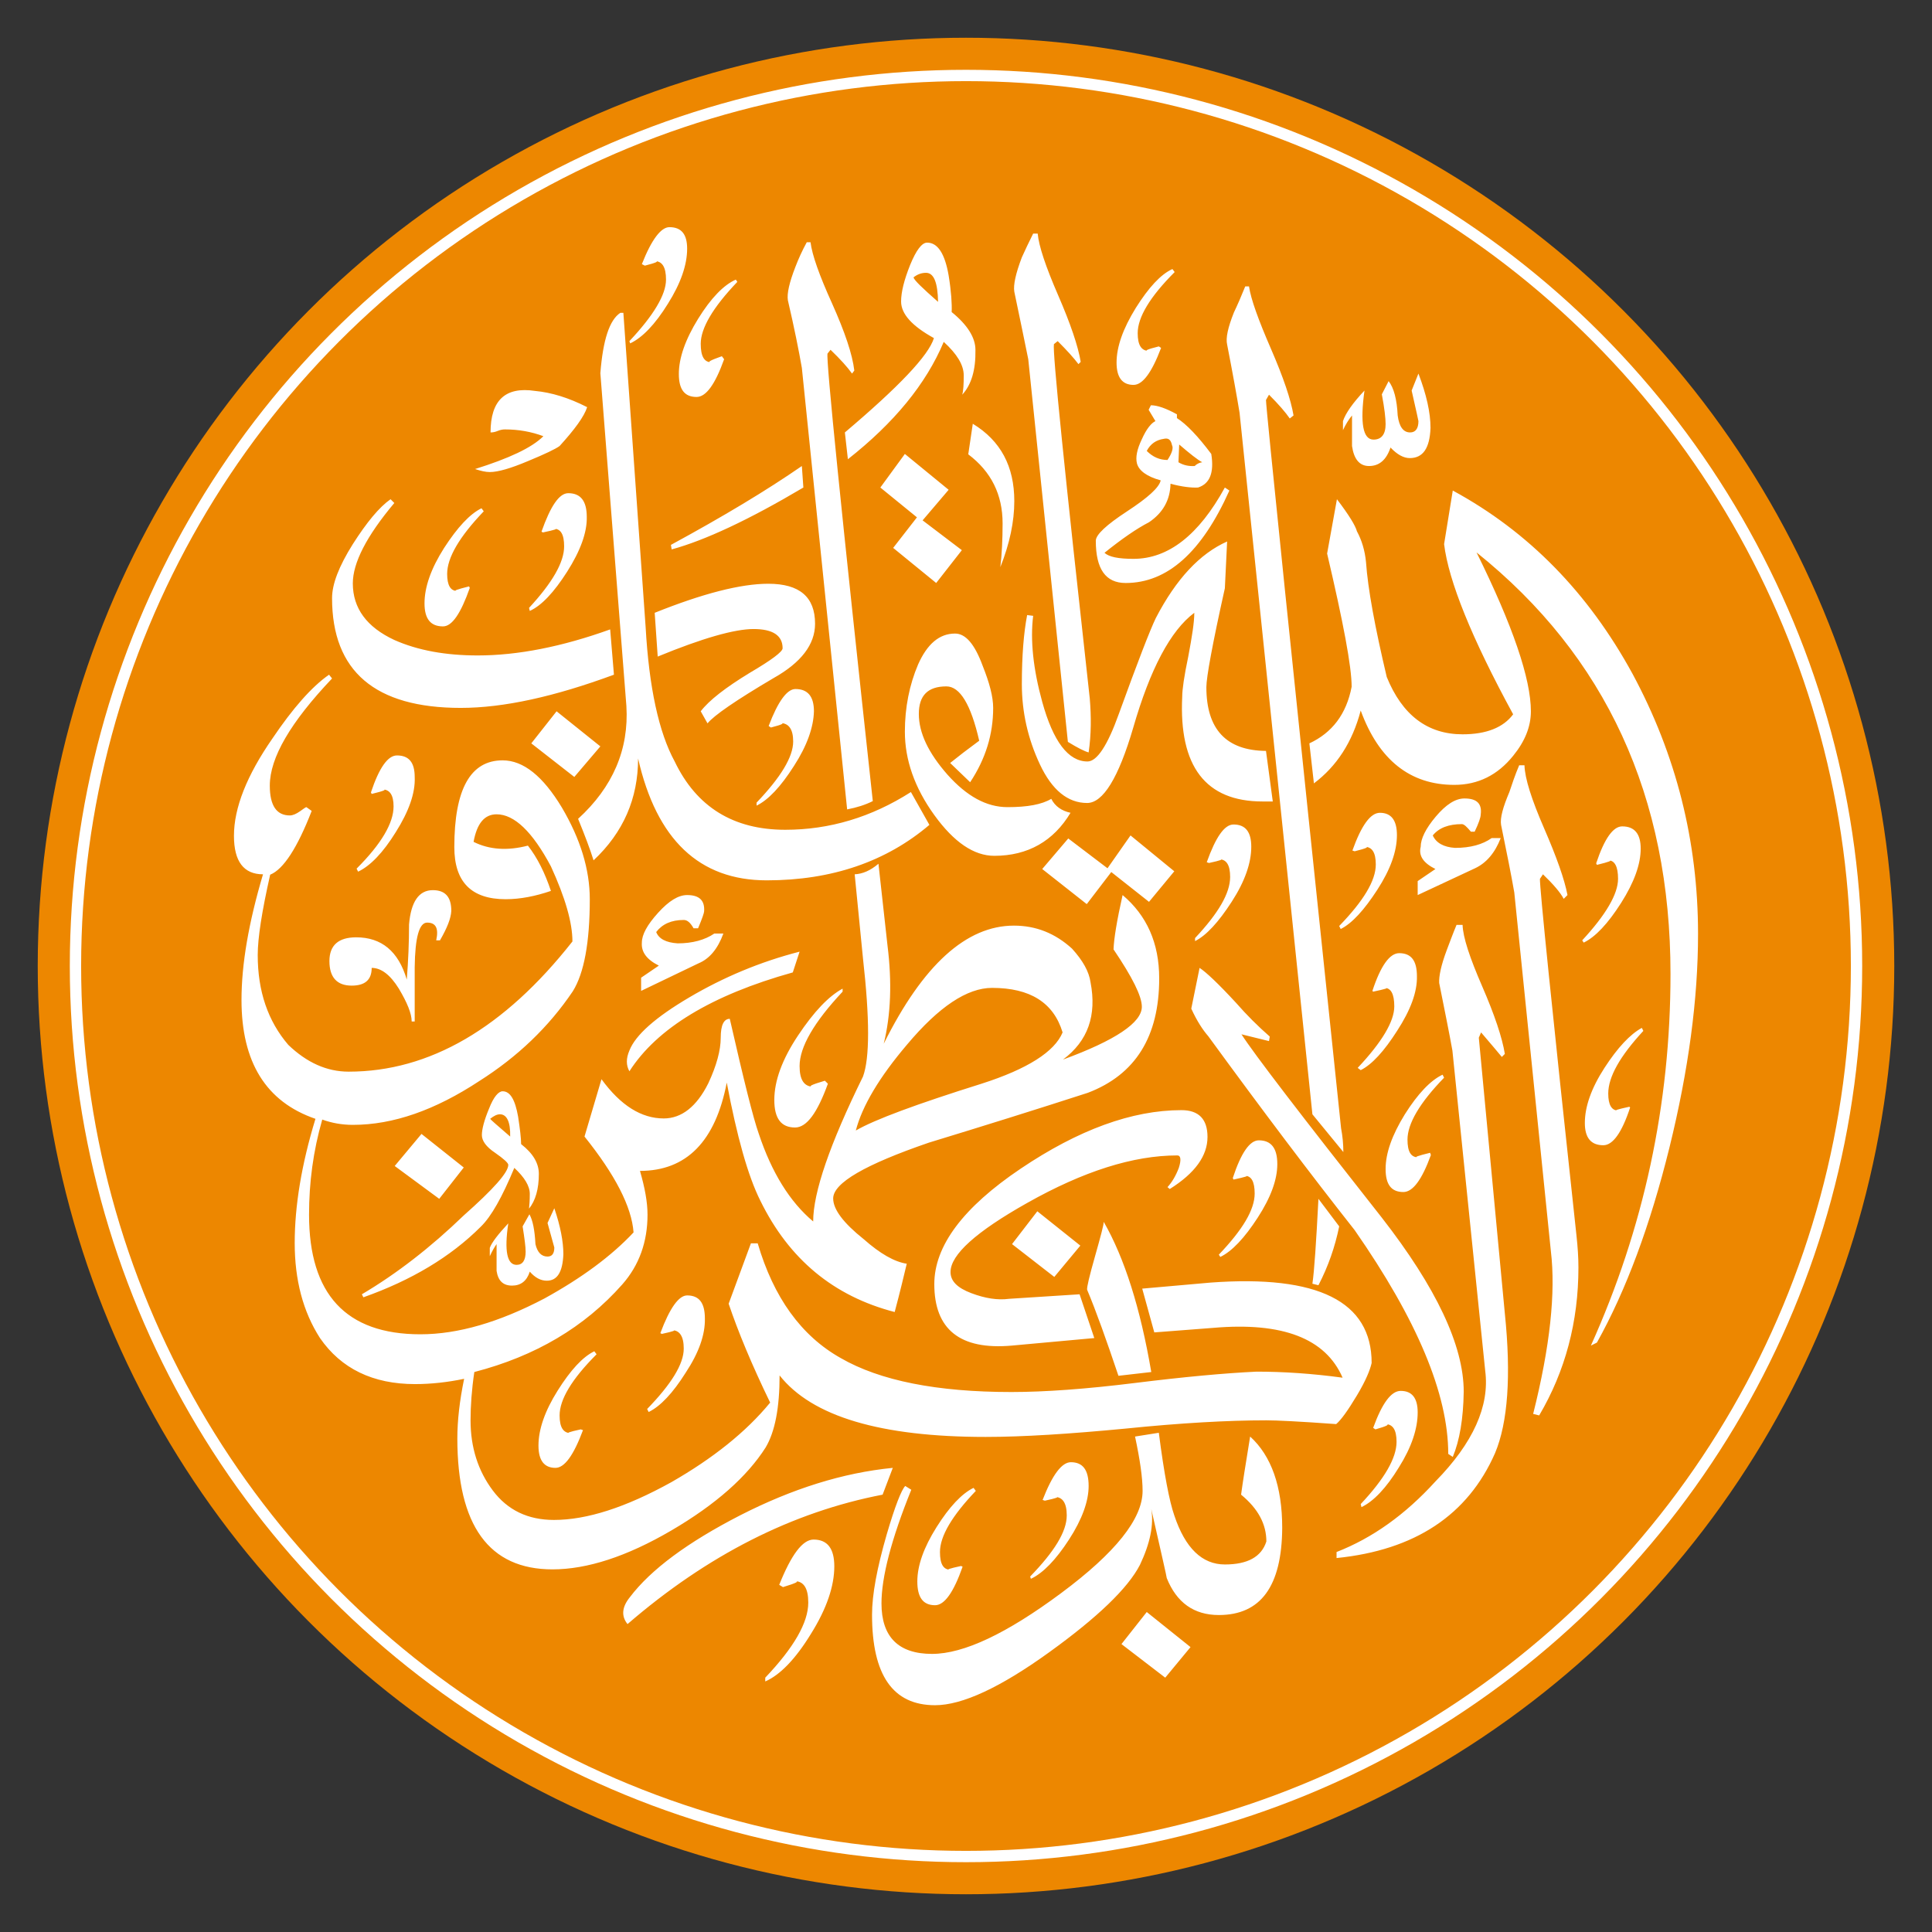 <?xml version="1.0" encoding="utf-8"?>
<!-- Generator: Adobe Illustrator 19.0.1, SVG Export Plug-In . SVG Version: 6.00 Build 0)  -->
<svg version="1.1" id="Layer_1" xmlns="http://www.w3.org/2000/svg" xmlns:xlink="http://www.w3.org/1999/xlink" x="0px" y="0px"
	 viewBox="0 0 512 512" style="enable-background:new 0 0 512 512;" xml:space="preserve">
<rect x="0" y="0" width="512" height="512" fill="#333333" stroke="none"/>
<style type="text/css">
	.st0{fill:#ED8700;}
	.st1{fill:#FFFFFF;}
	.st2{fill:none;stroke:#FFFFFF;stroke-width:3;stroke-miterlimit:10;}
</style>
<circle class="st0" cx="256" cy="256" r="246"/>
<g>
	<path class="st1" d="M359.6,369.8c-2.4,4-4.2,6.5-5.5,7.6c-9.6-0.7-15.8-1-18.5-1c-10.2,0-22.7,0.7-37.4,2.2
		c-14.7,1.4-27.1,2.2-37,2.2c-27.8,0-46-5.4-54.6-16.3c0,8.5-1.2,14.9-3.7,19.1c-4.9,7.7-13.2,15.1-25,22
		c-11.8,6.9-22.3,10.3-31.5,10.3c-16.8,0-25.2-11.6-25.2-34.7c0-4.7,0.6-10,1.8-15.8c-4.3,0.9-8.7,1.4-13,1.4
		c-11.2,0-19.6-4.1-25.2-12.2c-4.5-7-6.7-15.4-6.7-25.2c0-9.8,1.8-20.8,5.5-32.9C70.5,292,64,281.5,64,265c0-9.5,1.9-20.5,5.7-33.3
		c-5.1,0-7.7-3.4-7.7-10.2c0-7.4,3.4-16,10.2-25.8c5.4-8,10.4-13.7,15-16.9l0.8,1c-11,11.6-16.5,21-16.5,28.4c0,5.3,1.8,7.9,5.3,7.9
		c0.8,0,1.7-0.4,2.7-1.1c1-0.7,1.5-1.1,1.7-1.1l1.4,1c-3.8,9.8-7.5,15.5-11,16.9c-2.2,9.7-3.3,16.8-3.3,21.3
		c0,9.6,2.7,17.5,8.1,23.8c4.9,4.7,10.2,7.1,16,7.1c21.4,0,41.2-11.5,59.3-34.5c0-5-1.9-11.6-5.7-19.9c-4.9-9.2-9.7-13.8-14.4-13.8
		c-3.2,0-5.2,2.4-6.1,7.3c4.2,2.1,9,2.4,14.4,1c2.5,3.2,4.5,7.2,6.1,12c-4.1,1.4-8.1,2.2-12,2.2c-9.1,0-13.6-4.6-13.6-13.8
		c0-15.4,4.3-23,12.8-23c5.5,0,10.7,4.2,15.7,12.5c4.9,8.3,7.4,16.4,7.4,24.3c0,11.4-1.5,19.6-4.5,24.4
		c-6.4,9.5-14.7,17.4-24.8,23.8c-11.7,7.7-22.8,11.6-33.5,11.6c-2.9,0-5.6-0.5-8.1-1.4c-2.4,8.3-3.5,16.7-3.5,25.2
		c0,21.1,9.8,31.7,29.5,31.7c10,0,20.9-3.2,32.9-9.5c9.8-5.4,17.7-11.2,23.6-17.5c-0.5-6.8-4.9-15.3-13-25.4l4.5-15.2
		c5.1,7,10.6,10.4,16.5,10.4c4.7,0,8.7-3.1,11.8-9.3c2.2-4.7,3.3-8.8,3.3-12.1c0-3.3,0.8-5,2.4-5c3.7,16.2,6.2,26.3,7.7,30.5
		c3.4,10.2,8.2,18,14.4,23.2c0-7.7,4.4-20.5,13.2-38.4c1.8-4.9,1.8-15.3,0-31.3l-2.2-22.3c2.1-0.1,4.2-1,6.3-2.8l2.4,21.7
		c1.2,9.6,0.9,18.3-1,26c10.4-20.9,21.9-31.3,34.5-31.3c5.8,0,10.9,2,15.4,6.1c2.9,3.2,4.5,6.1,4.9,8.9c1.7,8.8-0.7,15.6-7.3,20.5
		c13.9-5.1,20.9-9.8,20.9-14c0-2.8-2.5-7.8-7.5-15.2c0.1-2.9,0.9-7.7,2.4-14.4c6.4,5.4,9.7,12.7,9.7,22.1c0,15.4-6.3,25.5-18.9,30.3
		c-13.9,4.5-28,8.9-42.1,13.2c-16.9,5.8-25.4,10.7-25.4,14.8c0,2.9,2.7,6.5,8.1,10.8c4.3,3.8,8.1,6,11.4,6.5
		c-0.7,2.9-1.7,7.2-3.2,12.8c-16.2-4.2-28-14-35.6-29.5c-3.3-6.6-6.2-17-8.9-31.3c-3,15.6-10.7,23.4-23,23.4c1.3,4.5,2,8.3,2,11.6
		c0,7.2-2.2,13.4-6.7,18.5c-10,11.3-23,19-39.2,23.2c-0.7,4.7-1,9-1,12.8c0,7.2,2,13.4,5.9,18.6c3.9,5.2,9.3,7.8,16.2,7.8
		c8.7,0,19-3.3,31.1-10c11-6.3,19.8-13.3,26.2-21.1c-4.9-10.1-8.5-18.8-11-26.2l5.9-16h1.8c4.2,14.3,11.5,24.5,22,30.4
		c10.4,6,25.5,9,45.2,9c8.9,0,19.9-0.8,32.8-2.4c12.9-1.6,23.7-2.6,32.2-3c7.1,0,14.7,0.5,22.8,1.6c-4.5-10.4-15.9-14.8-34.3-13.2
		l-15.6,1.2l-3.2-11.6l18.1-1.6c28.5-2.1,42.7,5,42.7,21.3C363.1,363,362,365.8,359.6,369.8z M116.6,249.2h-1
		c0.7-3.2-0.1-4.7-2.4-4.7c-2.1,0-3.2,3.9-3.3,11.8c0,5,0,9.8,0,14.4h-0.8c0-2.1-1.2-5-3.4-8.7c-2.3-3.7-4.7-5.5-7.2-5.5
		c0,3.2-1.8,4.7-5.3,4.7c-3.9,0-5.9-2.2-5.9-6.5c0-4.2,2.4-6.3,7.1-6.3c6.7,0,11.2,3.7,13.4,11.2c0.4-5,0.6-9.8,0.6-14.6
		c0.5-6,2.6-9.1,6.3-9.1c3.3,0,4.9,1.8,4.9,5.5C119.5,243.4,118.5,245.9,116.6,249.2z M122.1,187.6c-22.7,0-34.1-9.7-34.1-29.1
		c0-3.7,1.8-8.4,5.5-14.3c3.7-5.8,7-9.8,10-11.9l1,1c-7.4,8.8-11,15.9-11,21.3c0,6.6,3.7,11.6,11,15c6.3,2.8,13.7,4.1,22.1,4.1
		c10.6,0,22.3-2.3,35.1-6.9l1,12C147,184.6,133.5,187.6,122.1,187.6z M104.9,220.5c-3.4,5.5-6.8,9-10,10.5l-0.4-0.8
		c6.6-6.6,9.8-12.1,9.8-16.5c0-3-1-4.5-3-4.5c1.4,0,0.5,0.4-2.8,1.2l-0.2-0.4c2.2-6.6,4.5-9.8,6.9-9.8c3.2,0,4.7,1.9,4.7,5.7
		C110.1,210.2,108.3,215.1,104.9,220.5z M140.2,320.3c0.1-0.9,0.2-2.2,0.2-3.9c0-2.1-1.4-4.4-4.1-6.9c-3.2,7.7-6.1,12.9-8.9,15.6
		c-8,8-18.4,14.2-31.1,18.7l-0.4-0.8c9.3-5.5,18.3-12.5,27-20.9c7.9-7,11.8-11.4,11.8-13.4c0-0.5-1.2-1.6-3.5-3.2
		c-2.4-1.6-3.5-3.2-3.5-4.7s0.6-3.9,1.9-7c1.2-3.1,2.5-4.6,3.6-4.6c2,0,3.3,2.2,4.1,6.7c0.5,3.3,0.8,5.7,0.8,7.3
		c3.2,2.5,4.7,5.1,4.7,7.9C142.8,315.1,141.9,318.2,140.2,320.3z M116.4,317.7l-11.8-8.7l7.1-8.5l11.2,8.9L116.4,317.7z
		 M118.5,152.1c0,3,0.9,4.5,2.6,4.5c-1.1,0,0-0.4,3.2-1.2l0.2,0.4c-2.4,6.8-4.7,10.2-7.1,10.2c-3.3,0-4.9-2-4.9-6.1
		c0-4.3,1.7-9.2,5.2-14.7c3.5-5.4,6.8-9,9.9-10.5l0.6,0.8C121.7,142.3,118.5,147.8,118.5,152.1z M148.3,118.2
		c-1.1,0.8-3.8,2.1-8.4,4c-4.5,1.9-7.9,2.9-10.1,2.9c-1.1,0-2.4-0.3-3.9-0.8c8.9-2.8,15-5.6,18.1-8.7c-3.2-1.2-6.6-1.8-10.2-1.8
		c-0.5,0-1.2,0.1-1.9,0.4c-0.7,0.3-1.3,0.4-1.9,0.4c0-8.5,3.9-12.2,11.8-11c4.3,0.4,8.9,1.8,13.8,4.3
		C154.8,110.4,152.3,113.8,148.3,118.2z M144.9,339.4c-1.6,0-3.1-0.8-4.5-2.4c-0.8,2.5-2.4,3.7-4.7,3.7c-2.4,0-3.7-1.3-4.1-3.9
		c0-2.6,0-5,0-7.1c-0.5,0.7-1.1,1.7-1.8,3.2v-2.2c0.5-1.4,2.2-3.6,4.9-6.5c-1.1,7.4-0.3,11,2.2,11c1.6,0,2.4-1.2,2.4-3.5
		c0-1.3-0.3-3.5-0.8-6.7l1.8-3.2c0.9,1.6,1.4,4.2,1.6,7.9c0.5,2.2,1.6,3.3,3.2,3.3c1.2,0,1.8-0.8,1.8-2.4l-1.8-6.5l1.8-3.9
		c1.6,4.7,2.4,8.8,2.4,12.2C149.1,337.1,147.7,339.4,144.9,339.4z M132.5,295.3c-0.8,0-1.6,0.4-2.6,1.2c0,0.1,1.8,1.7,5.3,4.7
		C135.3,297.3,134.3,295.3,132.5,295.3z M150.3,151.5c-3.5,5.5-6.8,9-9.9,10.4l-0.2-0.8c6.2-6.7,9.3-12.1,9.3-16.3
		c0-3.2-0.9-4.7-2.8-4.7c1.4,0,0.5,0.3-2.8,1l-0.4-0.2c2.4-6.8,4.7-10.2,7.1-10.2c3.3,0,4.9,2.1,4.9,6.3
		C155.6,141.1,153.8,146,150.3,151.5z M152.2,205.9l-11.4-8.9l6.7-8.5l11.6,9.3L152.2,205.9z M148.3,375.1c0,3.2,1,4.7,3,4.7
		c-1.4,0-0.6-0.3,2.6-1l0.6,0.2c-2.5,6.7-4.9,10-7.3,10c-3,0-4.5-2-4.5-5.9c0-4.3,1.7-9.2,5.1-14.6c3.4-5.4,6.6-8.9,9.7-10.4
		l0.6,0.8C151.5,365.5,148.3,370.9,148.3,375.1z M203.2,233.3c-17.9,0-29.2-10.8-34.1-32.3c0,10.6-3.9,19.6-11.8,27
		c-0.9-2.9-2.3-6.6-4.1-11c9.2-8.4,13.5-18.4,12.8-29.9l-6.9-88.2c0.7-8.8,2.4-14.1,5.3-16h0.8l5.9,83.3c0.9,16,3.5,27.9,7.7,35.6
		c5.8,12.1,15.6,18.1,29.3,18.1c11.7,0,22.8-3.3,33.3-10l4.9,8.7C234.9,228.3,220.5,233.3,203.2,233.3z M233.9,396.1
		c-23.9,4.6-46.4,16-67.6,34.3c-1.7-2.1-1.5-4.5,0.6-7.1c5.6-7.4,15.4-14.6,29.2-21.7c13.9-7.1,27.3-11.3,40.5-12.6L233.9,396.1z
		 M210.1,257.7c-21.5,6-36,14.8-43.3,26.2c-0.9-1.6-0.9-3.4,0-5.5c1.6-4.1,6.9-8.8,15.9-14.1c9-5.3,18.7-9.4,29.2-12.1L210.1,257.7z
		 M177,80.5c-3.4,5.5-6.8,9-10,10.5l-0.2-0.6c6.4-6.8,9.7-12.3,9.7-16.3c0-3.3-1-4.9-3-4.9c1.3,0,0.5,0.4-2.6,1.2l-0.8-0.4
		c2.6-6.6,5.1-9.8,7.3-9.8c3.2,0,4.7,1.9,4.7,5.7C182.1,70.2,180.4,75.1,177,80.5z M185.1,255.3l-15.2,7.3v-3.5l4.7-3.2
		c-3.2-1.6-4.7-3.6-4.5-6.1c0-2.1,1.4-4.7,4.3-7.9c2.9-3.2,5.4-4.7,7.7-4.7c3.2,0,4.7,1.4,4.5,4.3c0,0.4-0.5,1.9-1.6,4.5h-1.2
		c-0.8-1.4-1.6-2.2-2.6-2.2c-3.3,0-5.7,1.1-7.3,3.2c0.7,1.8,2.6,2.8,5.7,3c3.9,0,7.2-0.9,9.7-2.6h2.4
		C190.2,251.5,188,254.1,185.1,255.3z M181.7,363.8c-3.4,5.4-6.7,8.9-9.8,10.4l-0.4-0.8c6.4-6.6,9.7-11.9,9.7-16
		c0-3.3-1.1-4.9-3.2-4.9c1.4,0,0.6,0.3-2.6,1l-0.4-0.2c2.5-6.7,4.9-10,7.1-10c3.2,0,4.7,2,4.7,6.1
		C186.9,353.7,185.2,358.5,181.7,363.8z M205,179.7c-10,5.9-15.8,9.9-17.5,12l-1.8-3.2c2.2-2.9,6.6-6.3,13-10.2
		c5.8-3.4,8.7-5.6,8.7-6.5c0-3.4-2.6-5.1-7.7-5.1c-5,0-13.5,2.4-25.4,7.3l-0.8-11.6c12.7-5.1,22.8-7.7,30.1-7.7
		c8.3,0,12.4,3.5,12.4,10.6C216,170.8,212.3,175.6,205,179.7z M178,145.6l-0.2-1.2c13.8-7.5,25.3-14.4,34.7-20.9l0.4,5.7
		C198.4,137.8,186.8,143.2,178,145.6z M185.7,91.1c0,3.3,0.9,4.9,2.8,4.9c-1.2,0-0.3-0.5,2.8-1.6l0.6,0.8c-2.4,6.7-4.8,10-7.3,10
		c-3.2,0-4.7-2-4.7-6.1c0-4.2,1.7-9.1,5.1-14.6c3.4-5.5,6.8-9,10-10.4l0.4,0.6C188.9,81.5,185.7,87,185.7,91.1z M210.4,203
		c-3.5,5.5-6.8,9-9.9,10.5v-0.8c6.4-6.7,9.7-12.1,9.7-16.2c0-3.3-1.2-4.9-3.5-4.9c1.4,0,0.7,0.4-2.4,1.2l-0.6-0.4
		c2.5-6.6,4.9-9.8,7.1-9.8c3.3,0,4.9,2,4.9,5.9C215.6,192.7,213.9,197.6,210.4,203z M214.9,433c-4.1,6.7-8.2,10.9-12.1,12.6v-1
		c7.6-8,11.4-14.6,11.4-19.9c0-3.8-1.2-5.7-3.7-5.7c1.6,0,0.6,0.5-3,1.6l-1-0.6c3.2-8,6.2-12,9.1-12c3.7,0,5.5,2.4,5.5,7.1
		C221.1,420.3,219.1,426.3,214.9,433z M211.9,282.5c0,3.7,1.2,5.5,3.7,5.5c-1.7,0-0.7-0.5,3-1.6l0.8,0.8c-2.8,7.7-5.6,11.6-8.7,11.6
		c-3.7,0-5.5-2.4-5.5-7.3c0-5.1,2.1-10.8,6.3-17.1c4.2-6.3,8.1-10.4,11.8-12.4v0.8C215.7,270.9,211.9,277.5,211.9,282.5z
		 M224.5,214.5l-12-117c-0.8-4.6-2-10.6-3.7-17.9c-0.3-1.8,0.4-4.8,2-8.9c0.8-2.1,1.8-4.3,3-6.5h1c0.4,3.3,2.3,8.7,5.7,16.2
		c3.4,7.6,5.4,13.5,5.9,17.8l-0.6,0.8c-1.2-1.7-3.1-3.8-5.7-6.3l-0.8,1c-0.4,1.8,3.6,41.4,12,118.6
		C229.3,213.3,227.1,214,224.5,214.5z M255,104.6c0.3-1,0.4-2.8,0.4-5.1c0-2.8-1.8-5.7-5.3-8.9c-4.7,11.2-13.2,21.5-25.4,31.1
		l-0.8-7.1c14.3-12.1,22.2-20.4,23.6-25c-5.8-3.2-8.7-6.4-8.7-9.7c0-2.5,0.8-5.7,2.4-9.7c1.6-3.9,3.1-5.9,4.5-5.9
		c2.8,0,4.7,2.9,5.7,8.7c0.7,4.3,0.9,7.6,0.8,9.7c4.2,3.4,6.3,6.8,6.3,10C258.6,98.1,257.4,102,255,104.6z M262.9,261.8
		c-6.6,0-14.1,5-22.5,15c-7.4,8.7-11.9,16.3-13.6,22.8c5-2.9,16.1-7,33.3-12.4c12.2-3.9,19.4-8.5,21.5-13.6
		C279.2,265.7,273,261.8,262.9,261.8z M323,428c-6.6,0-11.2-3.3-13.8-9.8c0-0.3-1.4-6.4-4.1-18.3c0.7,4.2-0.3,9.1-3,14.8
		c-3.2,6.2-11.2,13.9-24.1,23.2c-12.9,9.3-23,14-30.2,14c-11.2,0-16.7-8-16.7-24c0-5.3,1.3-12.3,3.9-21.3c2.2-7.5,3.9-11.8,4.9-12.8
		l1.6,1c-5.3,13.1-7.9,23.2-7.9,30.1c0,8.9,4.5,13.4,13.4,13.4c8.4,0,19.8-5.4,34.2-16.1c14.4-10.7,21.6-19.7,21.6-27.1
		c0-3.5-0.7-8.3-2-14.4l6.3-1c1.4,10.9,2.8,18.2,4.1,21.9c2.9,8.7,7.4,13,13.4,13c6,0,9.7-2,11-6.1c0-4.6-2.2-8.7-6.7-12.4
		c0.4-3,1.2-8.1,2.4-15.4c5.6,5.1,8.5,13.2,8.5,24.2C339.7,420.4,334.1,428,323,428z M248.1,154.5l-11.4-9.3l6.3-8.1l-9.7-7.9
		l6.5-8.9l11.6,9.5l-6.9,8.1l10.4,7.9L248.1,154.5z M263.5,226.8c-5.4,0-10.7-3.6-15.9-10.8c-5.2-7.2-7.8-14.6-7.8-22.1
		c0-6.4,1.2-12.4,3.5-17.8c2.4-5.4,5.6-8.2,9.8-8.2c2.8,0,5.2,2.8,7.3,8.5c1.8,4.5,2.8,8.2,2.8,11.2c0,7-2,13.5-6.1,19.7l-5.3-5.1
		c2.1-1.7,4.7-3.7,7.7-5.9c-2.2-9.6-5.1-14.4-8.7-14.4c-4.9,0-7.3,2.4-7.3,7.3c0,5,2.5,10.3,7.6,16.1c5.1,5.7,10.3,8.6,15.9,8.6
		c5.3,0,9.1-0.7,11.6-2.2c1,2,2.8,3.2,5.1,3.7C279.2,222.9,272.4,226.8,263.5,226.8z M245.4,72.3c-1.2,0-2.3,0.4-3.3,1.2
		c0.1,0.7,2.3,2.8,6.5,6.5C248.5,74.9,247.5,72.3,245.4,72.3z M249.1,411.3c0,3.2,0.9,4.7,2.8,4.7c-1.3,0-0.4-0.3,2.8-1l0.4,0.2
		c-2.4,6.8-4.8,10.2-7.3,10.2c-3.2,0-4.7-2.1-4.7-6.3c0-4.2,1.7-9,5.1-14.4c3.4-5.4,6.7-8.9,9.8-10.4l0.6,0.8
		C252.3,401.7,249.1,407.1,249.1,411.3z M309.4,314.6c1.2-1.3,2.2-3,3-5.1c0.7-2.2,0.5-3.3-0.4-3.3c-11.7,0-24.9,4.2-39.8,12.6
		c-13.5,7.6-20.3,13.7-20.3,18.3c0,2.4,1.8,4.2,5.5,5.6c3.7,1.4,7,1.9,10,1.5l18.7-1.2l3.9,11.6l-21.9,2
		c-13.7,1.2-20.5-4.3-20.5-16.3c0-10.1,7.6-20.3,22.9-30.6c15.3-10.3,29.5-15.5,42.6-15.5c4.6,0,6.9,2.4,6.9,7.1
		c0,5-3.3,9.6-10,13.8L309.4,314.6z M265.1,150.3c0.4-3.4,0.6-7.3,0.6-11.6c0-7.6-3-13.7-9.1-18.3l1.2-8.1c7.4,4.5,11,11.3,11,20.5
		C268.8,138.2,267.6,144,265.1,150.3z M279.4,338.4l-11.2-8.7l6.7-8.7l11.4,9.1L279.4,338.4z M288.5,199.4c-1.1-0.3-2.9-1.2-5.5-2.8
		L272.5,95.2c-0.9-4.6-2.2-10.6-3.7-17.9c-0.3-1.8,0.4-4.9,2-9.1c0.9-2,1.9-4.1,3-6.3h1.2c0.3,3.3,2.1,8.7,5.4,16.3
		c3.3,7.6,5.3,13.5,6,17.7l-0.6,0.6c-1.2-1.6-3-3.6-5.5-6.1l-1,0.8c-0.4,2.1,2.8,33.4,9.5,93.9C289.2,189.9,289.2,194.6,288.5,199.4
		z M334.6,212.4c-15.1,0-22.2-9.3-21.3-27.8c0-1.8,0.5-5.4,1.6-10.6c1-5.3,1.6-9.1,1.6-11.6c-6.3,4.7-11.7,14.9-16.2,30.5
		c-3.9,13.3-8,19.9-12.2,19.9c-5.1,0-9.3-3.4-12.5-10.2c-3.2-6.8-4.8-13.9-4.8-21.3c0-7.5,0.5-13.6,1.4-18.3l1.6,0.2
		c-0.8,6.4,0,14.1,2.4,22.8c2.9,10.5,6.9,15.8,12,15.8c2.5,0,5.3-4.2,8.3-12.6c5-13.8,8.3-22.3,9.8-25.4
		c5.4-10.4,11.7-17.1,18.9-20.3l-0.6,12.4c-3.3,14.8-4.9,23.6-4.9,26.2c0,11.2,5.3,16.8,15.8,16.9l1.8,13.4
		C336.1,212.4,335.2,212.4,334.6,212.4z M283.3,408c-3.5,5.4-6.9,8.9-10.1,10.4l-0.2-0.6c6.4-6.6,9.7-11.9,9.7-16.2
		c0-3.3-1.1-4.9-3.2-4.9c1.4,0,0.6,0.3-2.6,1l-0.6-0.2c2.6-6.7,5.1-10,7.5-10c3.2,0,4.7,2.1,4.7,6.3
		C288.5,397.8,286.8,402.6,283.3,408z M304.5,239l-10-7.9l-6.5,8.5l-11.8-9.3l6.9-8.1l10.4,7.9l6.1-8.7l11.6,9.5L304.5,239z
		 M296.4,364.6c-3.2-9.5-5.9-17.1-8.3-22.8c-0.1-0.7,0.6-3.6,2.1-8.9c1.5-5.3,2.3-8.3,2.3-9.1c5.5,9.6,9.7,22.8,12.6,39.8
		L296.4,364.6z M298.3,154.5c-5.3,0-7.9-3.7-7.9-11.2c0-1.6,2.8-4.2,8.3-7.8c5.5-3.6,8.5-6.3,8.9-8.2c-3.7-1-5.8-2.6-6.3-4.5
		c-0.4-1.6,0-3.7,1.3-6.4c1.2-2.7,2.5-4.3,3.6-4.8l-1.8-3l0.6-1.2c1.7,0,4,0.8,6.9,2.4v1c2.5,1.6,5.5,4.7,9.1,9.5
		c0.8,5-0.4,7.9-3.5,8.9c-1.8,0.1-4.3-0.2-7.3-1c-0.1,4.3-2,7.7-5.7,10.2c-3.3,1.7-7.2,4.4-11.8,8.1c1.2,1.1,3.7,1.6,7.7,1.6
		c9.2,0,17.3-6.3,24.2-18.9l1.2,0.8C318.5,146.3,309.4,154.5,298.3,154.5z M301.5,88.3c0,3.2,1,4.7,3,4.7c-1.4,0-0.6-0.4,2.6-1.2
		l0.6,0.4c-2.5,6.6-4.9,9.8-7.3,9.8c-3,0-4.5-2-4.5-5.9c0-4.2,1.7-9,5.1-14.5c3.4-5.4,6.6-8.9,9.7-10.3l0.6,0.8
		C304.7,78.7,301.5,84.1,301.5,88.3z M308.8,444.6l-11.6-8.9l6.7-8.5l11.6,9.3L308.8,444.6z M308.4,116.3c-2,0.3-3.5,1.3-4.5,3.2
		c1.6,1.6,3.4,2.4,5.5,2.4c1.2-1.8,1.6-3.2,1.2-3.9C310.3,116.5,309.6,116,308.4,116.3z M312.5,117.8l-0.2,4.7
		c1.3,0.8,2.8,1.1,4.3,1c0.5-0.5,1.2-0.9,2-1C317.3,121.8,315.3,120.2,312.5,117.8z M385,386.1l-1.2-0.8c0-15.9-8.3-35.6-24.8-59.3
		c-11.6-14.7-24.5-31.8-38.8-51.4c-1.4-1.6-3-4-4.5-7.3l2.2-10.8c1.7,1.1,4.9,4.1,9.7,9.3c2.8,3.2,5.7,6.1,8.9,8.9l-0.2,1.2
		l-7.3-1.8c3.2,5,15.6,21.2,37.2,48.6c14.4,18.5,21.7,33.9,21.7,46.1C387.8,376,386.8,381.8,385,386.1z M326.4,239
		c-3.5,5.4-6.7,8.9-9.7,10.4v-0.8c6.2-6.6,9.3-11.9,9.3-16.2c0-3.2-1-4.7-3-4.7c1.4,0,0.6,0.3-2.6,1l-0.6-0.2c2.4-6.7,4.7-10,7.1-10
		c3.2,0,4.7,2,4.7,5.9C331.6,228.7,329.9,233.6,326.4,239z M333.3,322.7c-3.5,5.4-6.8,8.9-9.9,10.4l-0.4-0.6
		c6.3-6.6,9.5-11.9,9.5-16.2c0-3.2-0.9-4.7-2.6-4.7c1.2,0,0.2,0.3-3,1l-0.2-0.4c2.2-6.7,4.5-10,6.9-10c3.3,0,4.9,2.1,4.9,6.3
		C338.5,312.6,336.8,317.3,333.3,322.7z M347.8,295.3l-19.3-185.9c-0.7-4.3-1.8-10.4-3.3-18.1c-0.4-1.7,0.2-4.5,1.8-8.5
		c1-2.1,2-4.4,3-6.9h1c0.5,3.4,2.5,8.9,5.8,16.5c3.3,7.6,5.3,13.5,6,17.7l-1,0.8c-1.1-1.6-2.9-3.7-5.5-6.3l-0.8,1.4
		c0,2.1,6.6,66.4,19.9,193c0.4,2.1,0.6,4.2,0.6,6.3L347.8,295.3z M442.4,304.2c-5.1,20.6-11.5,37.8-19.2,51.6l-1.6,0.8
		c14-31.1,21.1-63.9,21.1-98.5c0-47-17.1-84.2-51.4-111.7c9.6,19.4,14.4,33.5,14.4,42.1c0,4.1-1.6,8-4.7,11.8
		c-4.1,5.1-9.3,7.7-15.6,7.7c-11.7,0-20-6.6-24.8-19.7c-2.2,8.4-6.4,14.8-12.4,19.3L347,197c6-2.8,9.8-7.7,11.2-15
		c0-5.3-2.2-17-6.5-35.3l2.6-14.4c3.2,4.2,4.9,7,5.3,8.5c1.3,2.4,2.1,5.1,2.4,8.1c0.5,7.2,2.4,17.4,5.5,30.5
		c4.1,10.1,10.8,15.2,20.1,15.2c6.3,0,10.8-1.8,13.4-5.3c-11-20.2-17.1-35.3-18.3-45.1L385,130c20.1,10.9,35.9,27.1,47.6,48.5
		c11.6,21.5,17.4,44.5,17.4,69C450,264.7,447.5,283.5,442.4,304.2z M349.4,340.6l-1.6-0.4c0.5-3.4,1-10.9,1.6-22.5l5.5,7.3
		C353.8,330.4,352,335.6,349.4,340.6z M396.2,385.1c-7.2,16.4-21.2,25.7-42,27.8v-1.6c9.5-3.7,18.2-9.9,26.2-18.7
		c10-10.2,14.4-20,13.2-29.3l-8.7-84.9c-0.8-4.5-2-10.4-3.5-17.9c-0.1-1.8,0.5-4.7,2-8.7c0.8-2.1,1.6-4.3,2.6-6.7h1.6
		c0.1,3.3,1.9,8.7,5.2,16.3c3.3,7.6,5.3,13.6,6,17.9l-0.8,0.8c-1.1-1.3-2.9-3.5-5.5-6.5l-0.6,1.4l6.9,73.1
		C400.5,364.6,399.6,377,396.2,385.1z M365,235.8c-3.5,5.4-6.7,8.9-9.7,10.4l-0.4-0.8c6.4-6.6,9.7-12,9.7-16.3c0-3.2-1-4.7-3-4.7
		c1.4,0,0.6,0.4-2.6,1.2l-0.6-0.2c2.4-6.7,4.8-10,7.3-10c3,0,4.5,2,4.5,5.9C370.2,225.6,368.5,230.4,365,235.8z M373.6,121.4
		c-1.6,0-3.3-0.9-5.1-2.8c-1.1,3.3-3,4.9-5.7,4.9c-2.5,0-4-1.8-4.5-5.3c0-2.8,0-5.4,0-8.1c-0.9,1.1-1.7,2.4-2.4,3.9v-2.4
		c0.7-2.1,2.6-4.8,5.7-8.1c-1.2,8.7-0.4,13,2.4,13c2.1,0,3.2-1.4,3.2-4.1c0-1.6-0.3-4.2-1-7.9l1.8-3.5c1.4,1.8,2.2,4.9,2.4,9.1
		c0.4,3,1.5,4.5,3.3,4.5c1.4,0,2.2-1,2.2-3c0-0.1-0.6-2.8-1.8-8.1l1.8-4.5c2.1,5.5,3.2,10.3,3.2,14.4
		C378.9,118.8,377.1,121.4,373.6,121.4z M370.3,273.1c-3.5,5.5-6.7,9-9.7,10.5l-0.8-0.6c6.4-6.8,9.7-12.3,9.7-16.3
		c0-3.3-0.9-4.9-2.6-4.9c1.3,0,0.3,0.3-3,1l-0.2-0.2c2.2-6.7,4.6-10,7.1-10c3.2,0,4.7,2,4.7,6.1
		C375.6,262.9,373.8,267.7,370.3,273.1z M370.7,388.9c-3.3,5.4-6.7,9-9.9,10.5l-0.2-0.8c6.3-6.7,9.5-12.2,9.5-16.5
		c0-3.2-1-4.7-3-4.7c1.4,0,0.6,0.5-2.6,1.4l-0.6-0.4c2.4-6.6,4.8-9.8,7.3-9.8c3,0,4.5,1.9,4.5,5.7
		C375.7,378.6,374.1,383.5,370.7,388.9z M373,302c0,3.2,0.9,4.7,2.8,4.7c-1.2,0-0.1-0.4,3.2-1.2l0.2,0.6c-2.4,6.6-4.8,9.8-7.3,9.8
		c-3.2,0-4.7-2-4.7-6.1c0-4.2,1.7-9,5.1-14.5c3.4-5.4,6.8-9,10-10.5l0.4,0.8C376.2,292.3,373,297.8,373,302z M390.9,230.1l-15.2,7.1
		v-3.7l4.7-3.2c-3.2-1.6-4.5-3.5-3.9-5.9c0-2.1,1.3-4.8,4-8c2.7-3.2,5.2-4.8,7.6-4.8c3.3,0,4.7,1.4,4.3,4.3c0,0.7-0.5,2.2-1.6,4.5
		h-1c-1.1-1.3-1.8-2-2.4-2c-3.5,0-6.1,1-7.7,3c0.9,2,2.9,3.1,5.9,3.3c4.1,0,7.3-0.9,9.7-2.6h2.4C396.2,226,393.9,228.7,390.9,230.1z
		 M418.3,335.9c0,14.4-3.5,27.5-10.4,39.2l-1.6-0.4c4.5-17.9,6-32.2,4.7-43.1l-9.7-95.1c-0.8-4.6-2-10.6-3.5-17.9
		c-0.3-1.8,0.5-4.7,2.2-8.7c0.7-2.1,1.5-4.5,2.6-7.1h1.4c0.1,3.5,1.9,9.1,5.2,16.7c3.3,7.6,5.4,13.5,6.2,17.7l-1,1
		c-0.9-1.7-2.8-3.9-5.5-6.5l-0.8,1.2c-0.1,2.1,3.1,33.7,9.7,94.7C418.1,330.4,418.3,333.1,418.3,335.9z M429.6,239.3
		c-3.5,5.5-6.8,9-9.9,10.5l-0.4-0.6c6.3-6.8,9.5-12.3,9.5-16.3c0-3.3-0.9-4.9-2.6-4.9c1.3,0,0.3,0.4-3,1.2l-0.2-0.4
		c2.2-6.6,4.5-9.8,6.9-9.8c3.3,0,4.9,2,4.9,5.9C434.8,229,433.1,233.8,429.6,239.3z M426.2,289.8c0,3,0.9,4.5,2.6,4.5
		c-1.2,0-0.2-0.3,3-1l0.2,0.2c-2.2,6.7-4.6,10-7.1,10c-3.3,0-4.9-2-4.9-5.9c0-4.3,1.7-9.2,5.2-14.6c3.5-5.4,6.8-8.9,9.9-10.6
		l0.4,0.8C429.3,279.9,426.2,285.4,426.2,289.8z"/>
</g>
<circle class="st2" cx="256" cy="256" r="236"/>
</svg>
